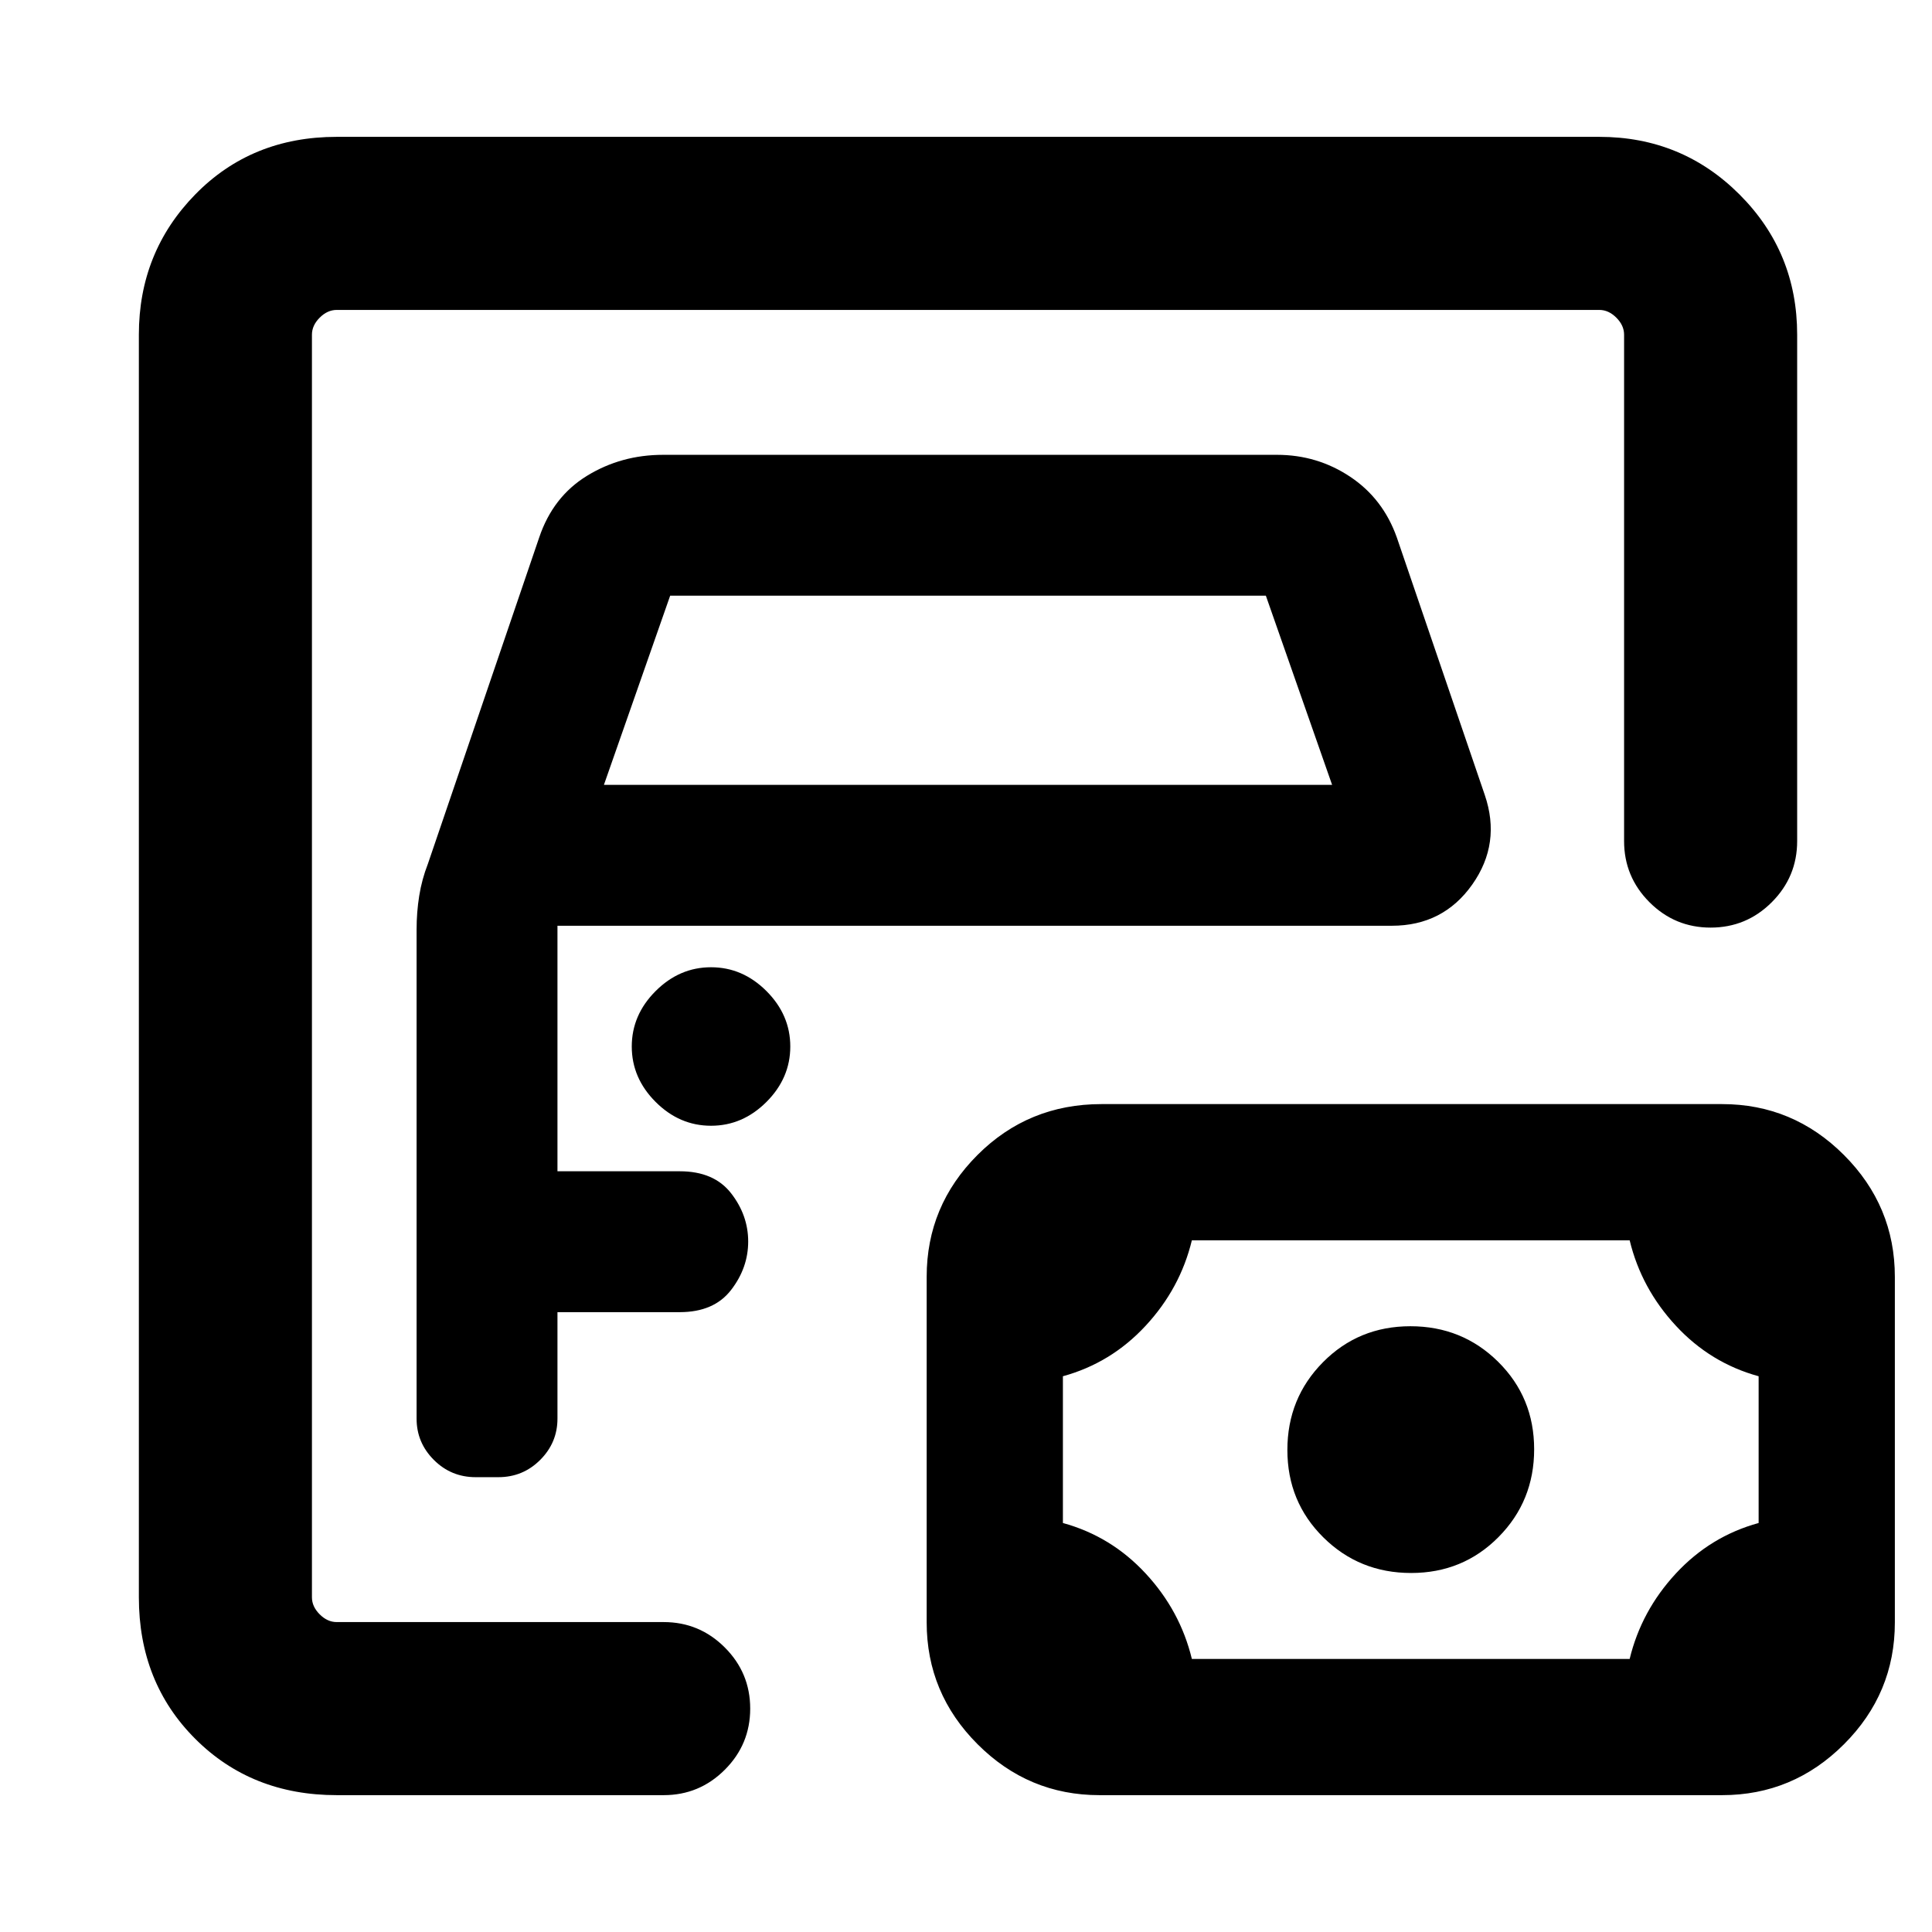 <svg xmlns="http://www.w3.org/2000/svg" height="24" viewBox="0 -960 960 960" width="24"><path d="M155-154v-652 652Zm12.31 86Q125-68 97-96t-28-70.31v-627.38q0-41.03 28-69.67T167.31-892h627.38q41.03 0 69.67 28.64T893-793.69v251.61q0 17.77-12.62 30.39-12.61 12.61-30.38 12.61t-30.38-12.61Q807-524.31 807-542.08v-251.61q0-4.62-3.85-8.46-3.84-3.85-8.46-3.85H167.31q-4.62 0-8.46 3.85-3.85 3.84-3.85 8.46v627.38q0 4.62 3.85 8.46 3.84 3.85 8.46 3.85h162.46q17.77 0 30.38 12.62 12.62 12.61 12.62 30.38t-12.62 30.38Q347.54-68 329.77-68H167.31Zm69.04-158h11.3q12.2 0 20.77-8.58 8.58-8.58 8.58-20.5V-308h60.77q17 0 25.5-11.02 8.5-11.01 8.5-24.07t-8.5-23.99q-8.5-10.92-25.5-10.92H277v-122h414.61q25.47 0 39.93-20.46t6.23-44.54l-43.69-127.92q-6.85-19.31-23.19-30.19Q654.55-734 634.54-734H329.46q-20.76 0-37.73 10.39-16.96 10.38-23.81 30.69l-55.3 162.15q-3 7.69-4.31 15.87-1.31 8.17-1.31 16.82v243q0 11.92 8.58 20.5t20.77 8.58Zm63.73-344L333-664h296l32.92 94H300.08Zm53.23 169.38q15.69 0 27.54-11.84 11.84-11.85 11.84-27.54t-11.84-27.54q-11.85-11.84-27.54-11.84-15.7 0-27.54 11.84-11.85 11.85-11.85 27.54t11.85 27.54q11.84 11.84 27.54 11.84Zm238.92 264.93h217.54q5.79-23.93 22.97-42.46 17.17-18.52 41.11-25.08v-72.92q-23.94-6.56-41.11-25.09-17.18-18.52-22.97-42.45H592.23q-5.79 23.93-22.97 42.45-17.17 18.53-41.11 25.09v72.92q23.94 6.56 41.11 25.08 17.18 18.53 22.97 42.46Zm108.95-42.7q25.74 0 43.43-17.86 17.7-17.87 17.7-43.62 0-25.75-17.87-43.44Q726.57-301 700.82-301q-25.74 0-43.43 17.87-17.7 17.87-17.7 43.61 0 25.75 17.87 43.44 17.87 17.69 43.62 17.69ZM546.31-68q-35.26 0-60.55-25.3-25.3-25.3-25.3-60.56v-171.72q0-35.27 25.27-60.54 25.27-25.26 61.58-25.26h308.38q35.26 0 60.55 25.29 25.3 25.3 25.3 60.57v171.72q0 35.26-25.3 60.53Q890.95-68 855.69-68H546.31Z"/></svg>